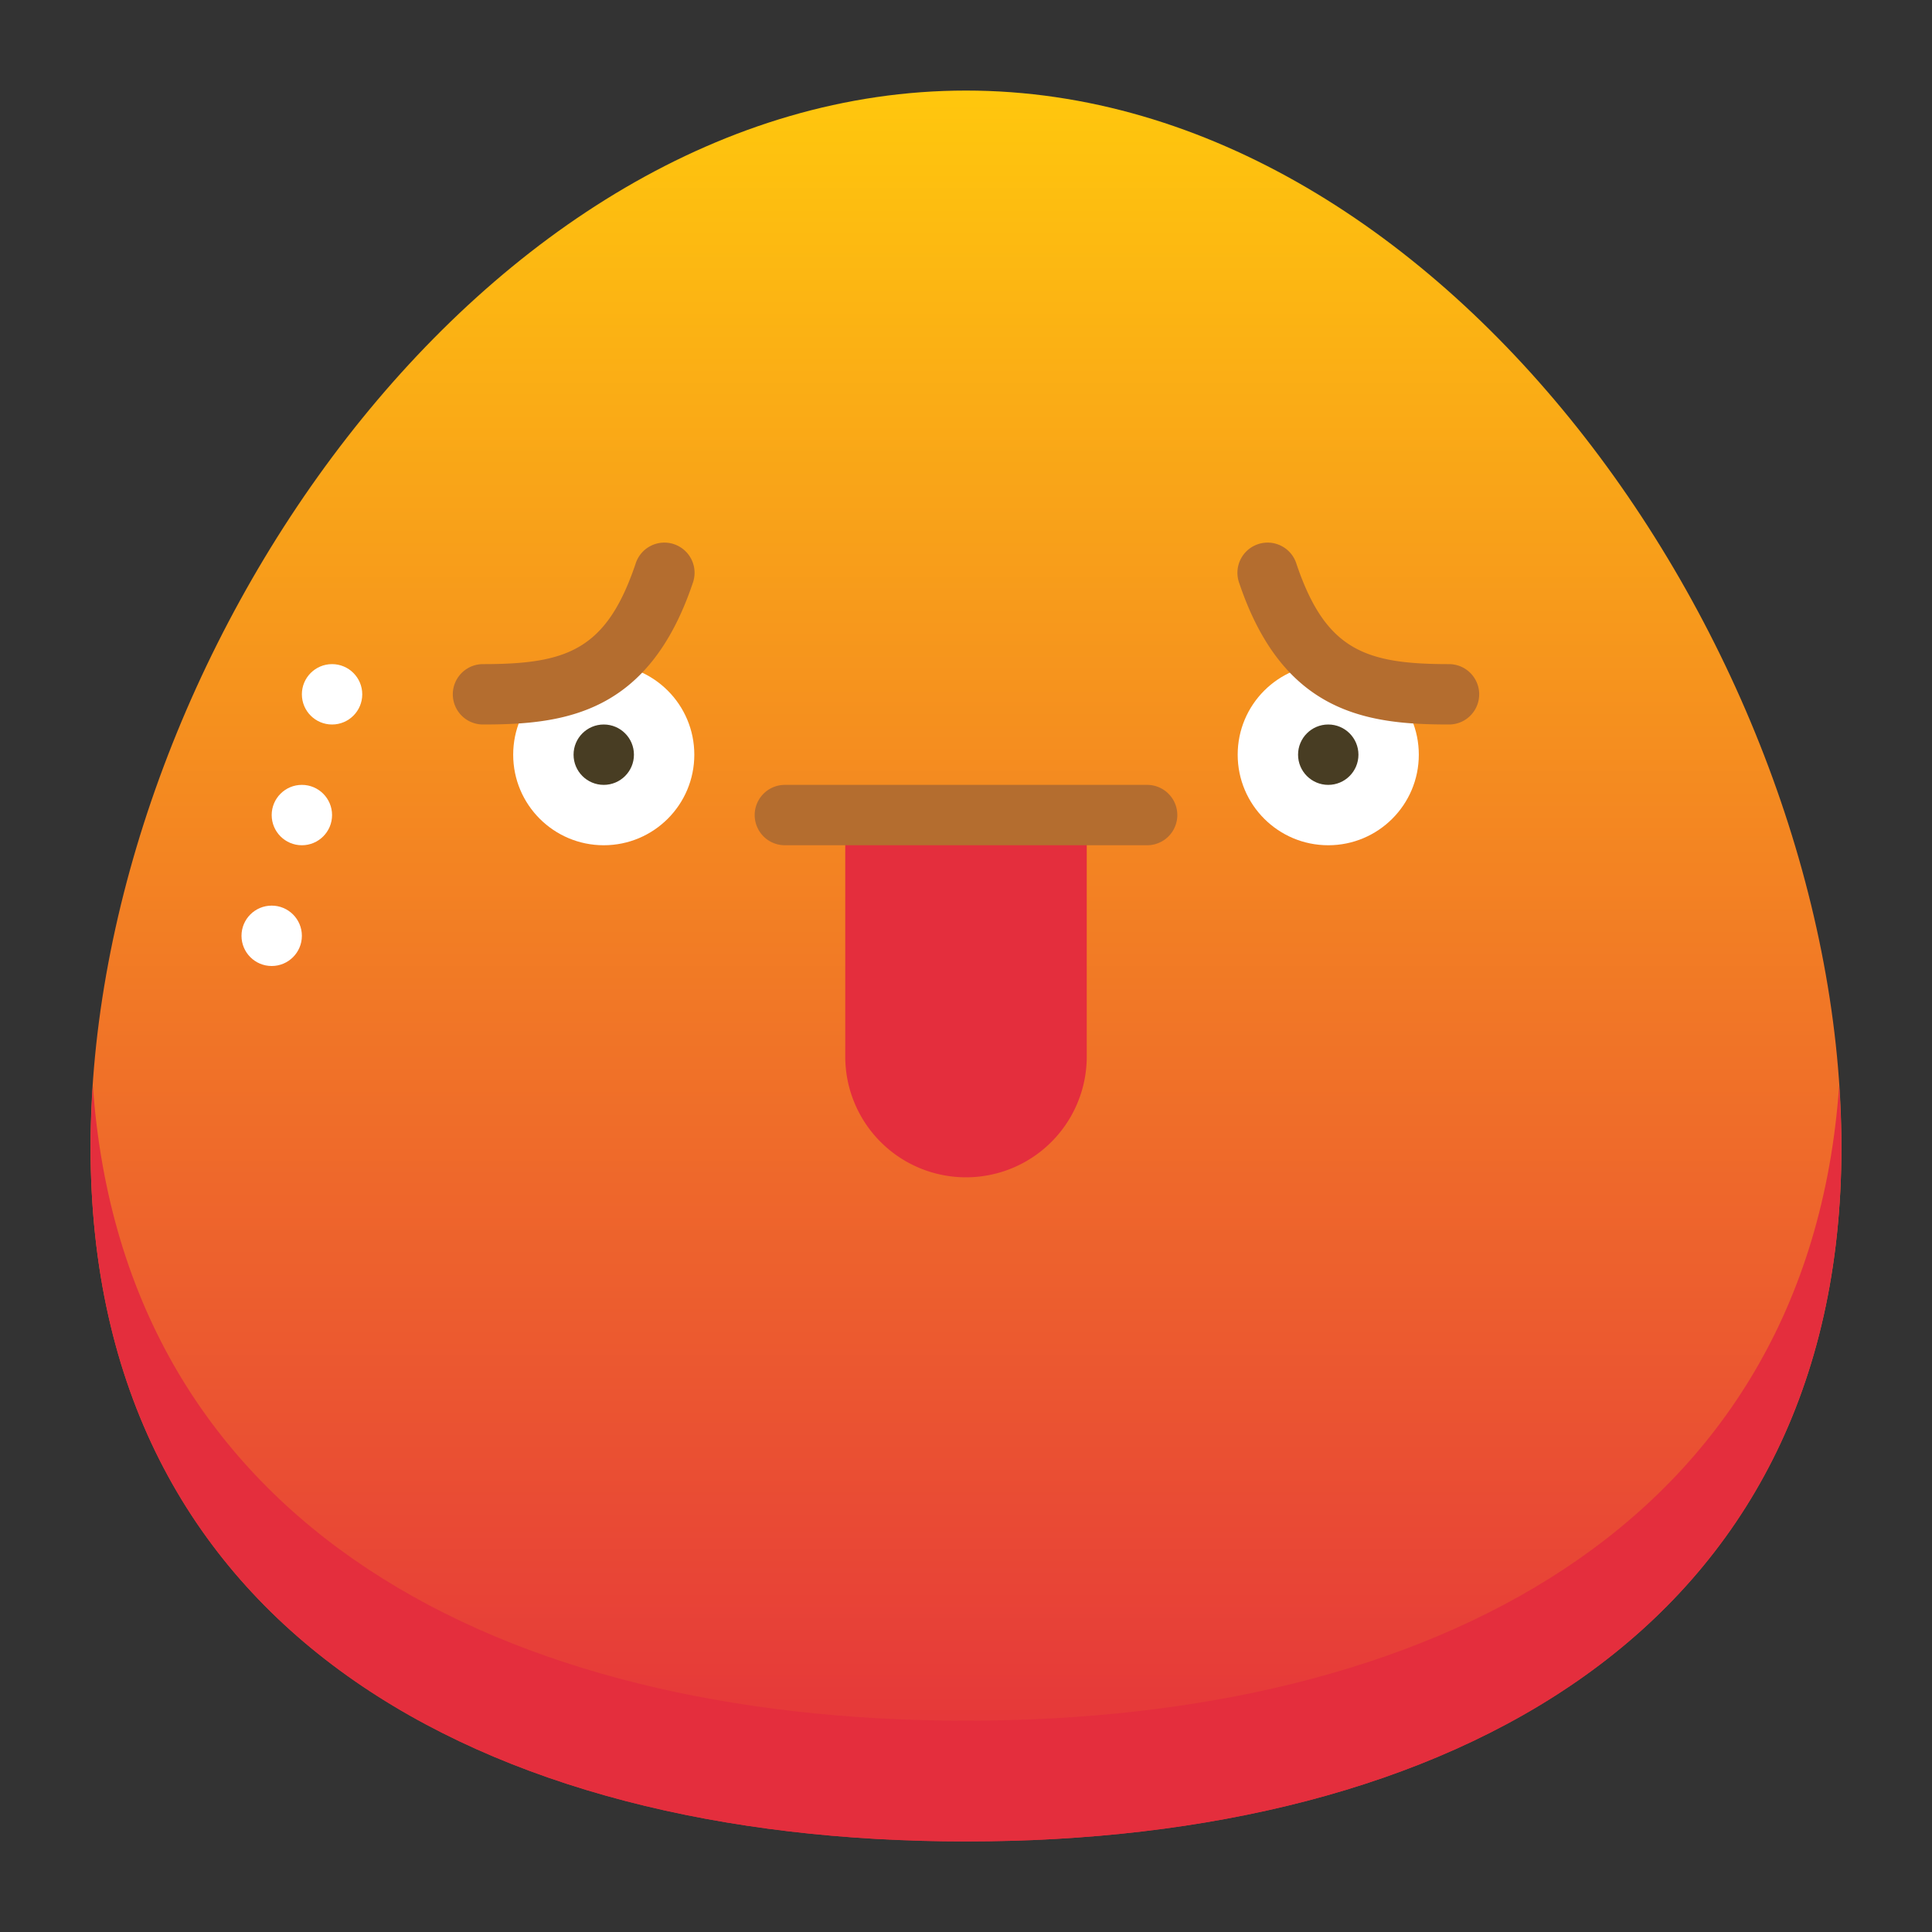 <svg id="Flat" height="512" viewBox="0 0 512 512" width="512" xmlns="http://www.w3.org/2000/svg" xmlns:xlink="http://www.w3.org/1999/xlink"><rect x="0" y="0" width="512" height="512" fill="#333333" stroke="none"/><linearGradient id="linear-gradient" gradientUnits="userSpaceOnUse" x1="256" x2="256" y1="24" y2="488"><stop offset="0" stop-color="#ffc70d"/><stop offset="1" stop-color="#e42e3d"/></linearGradient><path d="m488 304c0 128.13-103.87 184-232 184s-232-55.87-232-184 103.87-280 232-280 232 151.87 232 280z" fill="url(#linear-gradient)"/><path d="m256 456c-122.746 0-223.161-51.321-231.389-168.276-.361 5.455-.611 10.892-.611 16.276 0 128.13 103.87 184 232 184s232-55.87 232-184c0-5.384-.25-10.821-.611-16.276-8.228 116.955-108.643 168.276-231.389 168.276z" fill="#e42e3d"/><circle cx="160" cy="200" fill="#fff" r="24"/><circle cx="160" cy="200" fill="#483d23" r="8"/><circle cx="352" cy="200" fill="#fff" r="24"/><circle cx="352" cy="200" fill="#483d23" r="8"/><path d="m128 192a8 8 0 0 1 0-16c22.184 0 32.7-3.688 40.422-26.555a8 8 0 1 1 15.156 5.11c-11.66 34.554-33.851 37.445-55.578 37.445z" fill="#b46d2f"/><path d="m384 192c-21.727 0-43.918-2.891-55.578-37.445a8 8 0 1 1 15.156-5.11c7.722 22.867 18.238 26.555 40.422 26.555a8 8 0 0 1 0 16z" fill="#b46d2f"/><path d="m224 216v64a32 32 0 0 0 64 0v-64z" fill="#e42e3d"/><path d="m304 224h-96a8 8 0 0 1 0-16h96a8 8 0 0 1 0 16z" fill="#b46d2f"/><g fill="#fff"><circle cx="88" cy="184" r="8"/><circle cx="80" cy="216" r="8"/><circle cx="72" cy="248" r="8"/></g></svg>